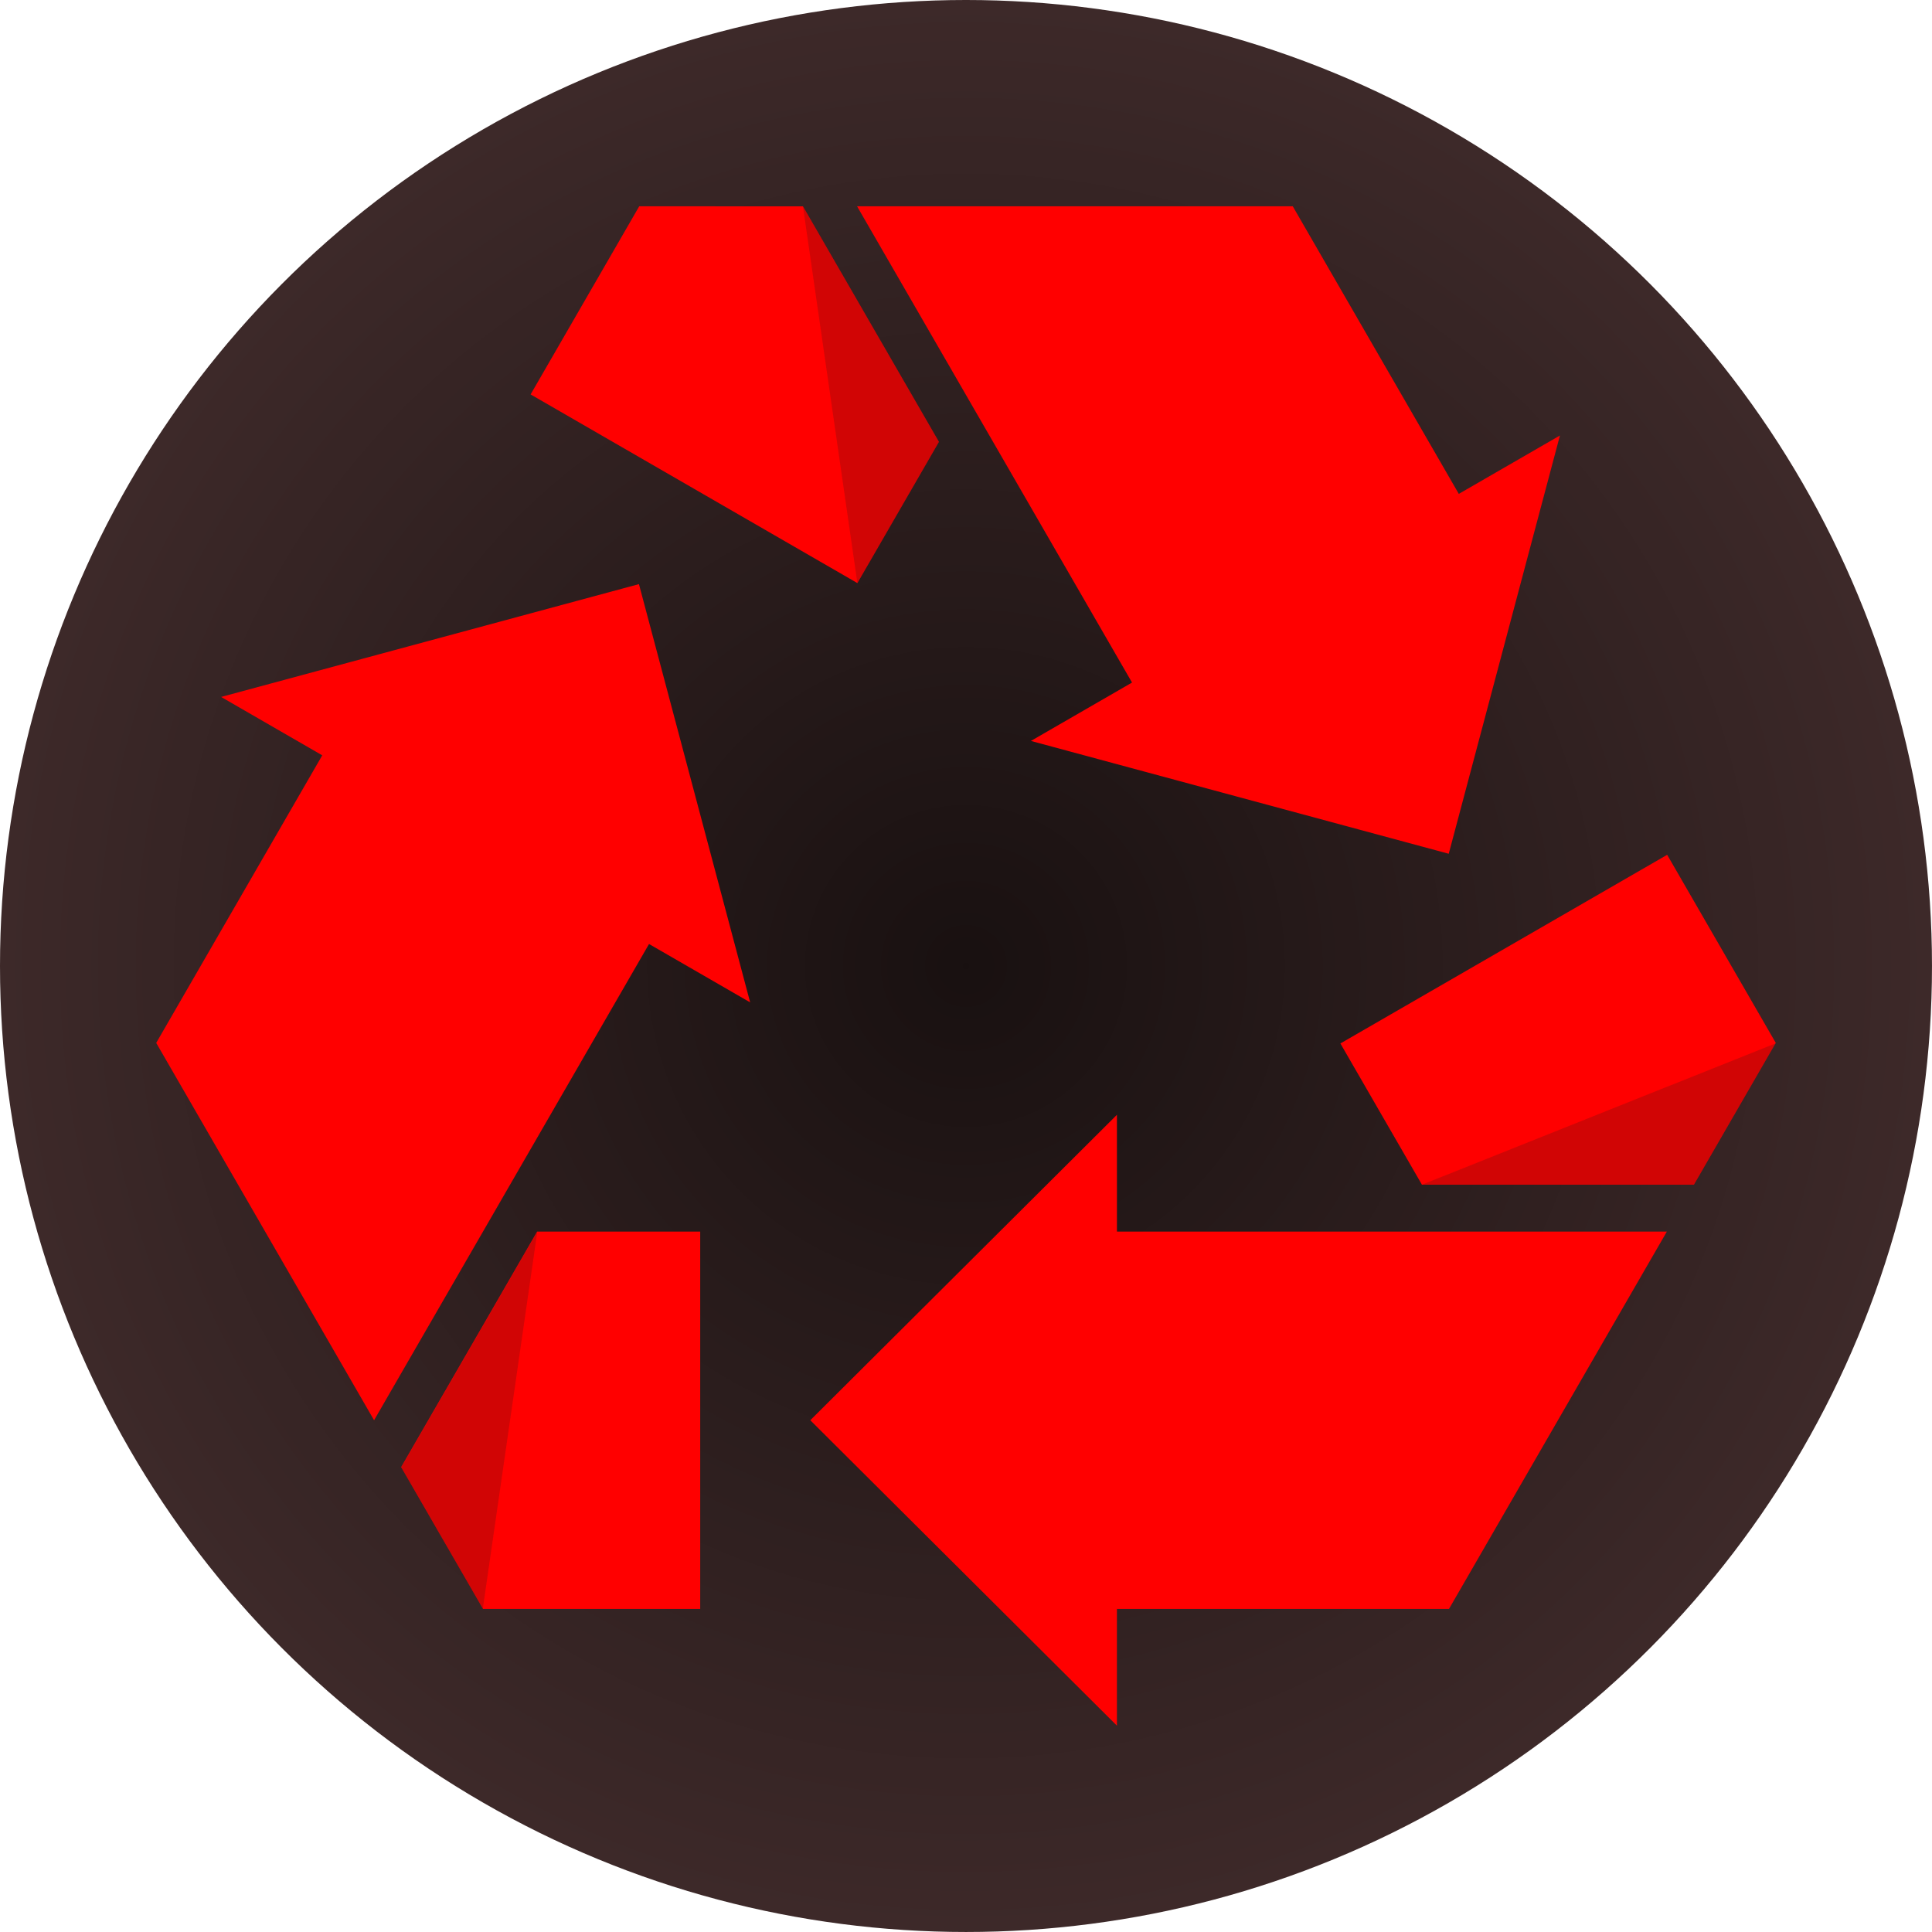 <?xml version="1.0" encoding="UTF-8" standalone="no"?>
<!-- Created with Inkscape (http://www.inkscape.org/) -->

<svg
   width="512"
   height="512"
   viewBox="0 0 135.467 135.467"
   version="1.1"
   id="svg5"
   inkscape:version="1.3.2 (091e20ef0f, 2023-11-25, custom)"
   sodipodi:docname="user-trash-full.svg"
   xmlns:inkscape="http://www.inkscape.org/namespaces/inkscape"
   xmlns:sodipodi="http://sodipodi.sourceforge.net/DTD/sodipodi-0.dtd"
   xmlns:xlink="http://www.w3.org/1999/xlink"
   xmlns="http://www.w3.org/2000/svg"
   xmlns:svg="http://www.w3.org/2000/svg">
  <sodipodi:namedview
     id="namedview7"
     pagecolor="#292929"
     bordercolor="#666666"
     borderopacity="1"
     inkscape:showpageshadow="0"
     inkscape:pageopacity="0"
     inkscape:pagecheckerboard="1"
     inkscape:deskcolor="#1a1a1a"
     inkscape:document-units="px"
     showgrid="false"
     inkscape:zoom="0.92187502"
     inkscape:cx="155.66101"
     inkscape:cy="270.10169"
     inkscape:window-width="3256"
     inkscape:window-height="1080"
     inkscape:window-x="1864"
     inkscape:window-y="0"
     inkscape:window-maximized="0"
     inkscape:current-layer="layer1" />
  <defs
     id="defs2">
    <linearGradient
       id="linearGradient35"
       inkscape:collect="always">
      <stop
         style="stop-color:#000000;stop-opacity:1;"
         offset="0"
         id="stop35" />
      <stop
         style="stop-color:#000000;stop-opacity:0;"
         offset="1"
         id="stop36" />
    </linearGradient>
    <radialGradient
       inkscape:collect="always"
       xlink:href="#linearGradient35"
       id="radialGradient36"
       cx="67.733"
       cy="67.733"
       fx="67.733"
       fy="67.733"
       r="67.733"
       gradientUnits="userSpaceOnUse" />
  </defs>
  <g
     inkscape:label="Layer 1"
     inkscape:groupmode="layer"
     id="layer1">
    <path
       id="path26"
       style="color:#000000;display:none;fill:#ff0000;stroke-width:0.506;stroke-linejoin:bevel;-inkscape-stroke:none;paint-order:markers stroke fill"
       d="M 44.82,25.174 10.953,83.834 33.867,123.521 H 101.6 L 124.513,83.834 90.647,25.174 Z M 67.733,38.404 101.6,97.063 H 33.867 Z" />
    <circle
       style="fill:#3d2929;stroke:none;stroke-width:52.917;stroke-linejoin:bevel;stroke-dasharray:none;stroke-dashoffset:0;stroke-opacity:1;paint-order:markers stroke fill;fill-opacity:1"
       id="path35"
       cx="67.733"
       cy="67.733"
       r="67.733" />
    <circle
       style="opacity:0.6;fill:url(#radialGradient36);stroke:none;stroke-width:52.917;stroke-linejoin:bevel;stroke-dasharray:none;stroke-dashoffset:0;stroke-opacity:1;paint-order:markers stroke fill"
       id="circle35"
       cx="67.733"
       cy="67.733"
       r="67.733"
       sodipodi:insensitive="true" />
    <g
       id="g35"
       transform="translate(-5.000001e-7,-10.708)"
       style="fill:#ff0000">
      <path
         id="rect13"
         style="fill:#ff0000;stroke:none;stroke-width:264.582;stroke-linejoin:bevel;stroke-dasharray:none;stroke-dashoffset:0;stroke-opacity:1;paint-order:markers stroke fill"
         d="m 116.898,70.644 -22.913,13.229 5.718,9.904 h 19.07 l 5.74,-9.943 z m -38.582,18.231 -21.5,21.417 21.5,21.417 v -8.188 H 101.6 L 116.876,97.063 H 101.6 78.317 v -3.287 z" />
      <path
         id="path27"
         style="fill:#ff0000;stroke:none;stroke-width:264.582;stroke-linejoin:bevel;stroke-dasharray:none;stroke-dashoffset:0;stroke-opacity:1;paint-order:markers stroke fill"
         d="m 44.801,51.665 -29.297,7.911 7.091,4.094 -11.642,20.164 15.276,26.458 7.638,-13.229 11.641,-20.164 2.846,1.643 4.245,2.45 z m -7.14,45.398 -9.535,16.515 5.74,9.943 H 49.097 V 97.063 Z" />
      <path
         id="path28"
         style="fill:#ff0000;stroke:none;stroke-width:264.582;stroke-linejoin:bevel;stroke-dasharray:none;stroke-dashoffset:0;stroke-opacity:1;paint-order:markers stroke fill"
         d="m 44.82,25.174 -7.615,13.19 22.913,13.229 5.718,-9.904 -9.535,-16.515 z m 15.276,0 7.638,13.23 11.641,20.163 -2.846,1.643 -4.245,2.451 29.298,7.911 7.797,-29.328 -7.091,4.094 -11.642,-20.164 z" />
    </g>
    <path
       id="rect36"
       style="fill:#1a1a1a;stroke-width:52.917;stroke-linejoin:bevel;paint-order:markers stroke fill;stroke:none;opacity:0.2"
       d="M 56.301 14.466 L 60.118 40.885 L 65.836 30.982 L 56.301 14.466 z M 124.491 73.164 L 99.703 83.068 L 118.773 83.068 L 124.491 73.164 z M 37.673 86.374 L 28.138 102.889 L 33.855 112.793 L 37.673 86.374 z " />
  </g>
</svg>

